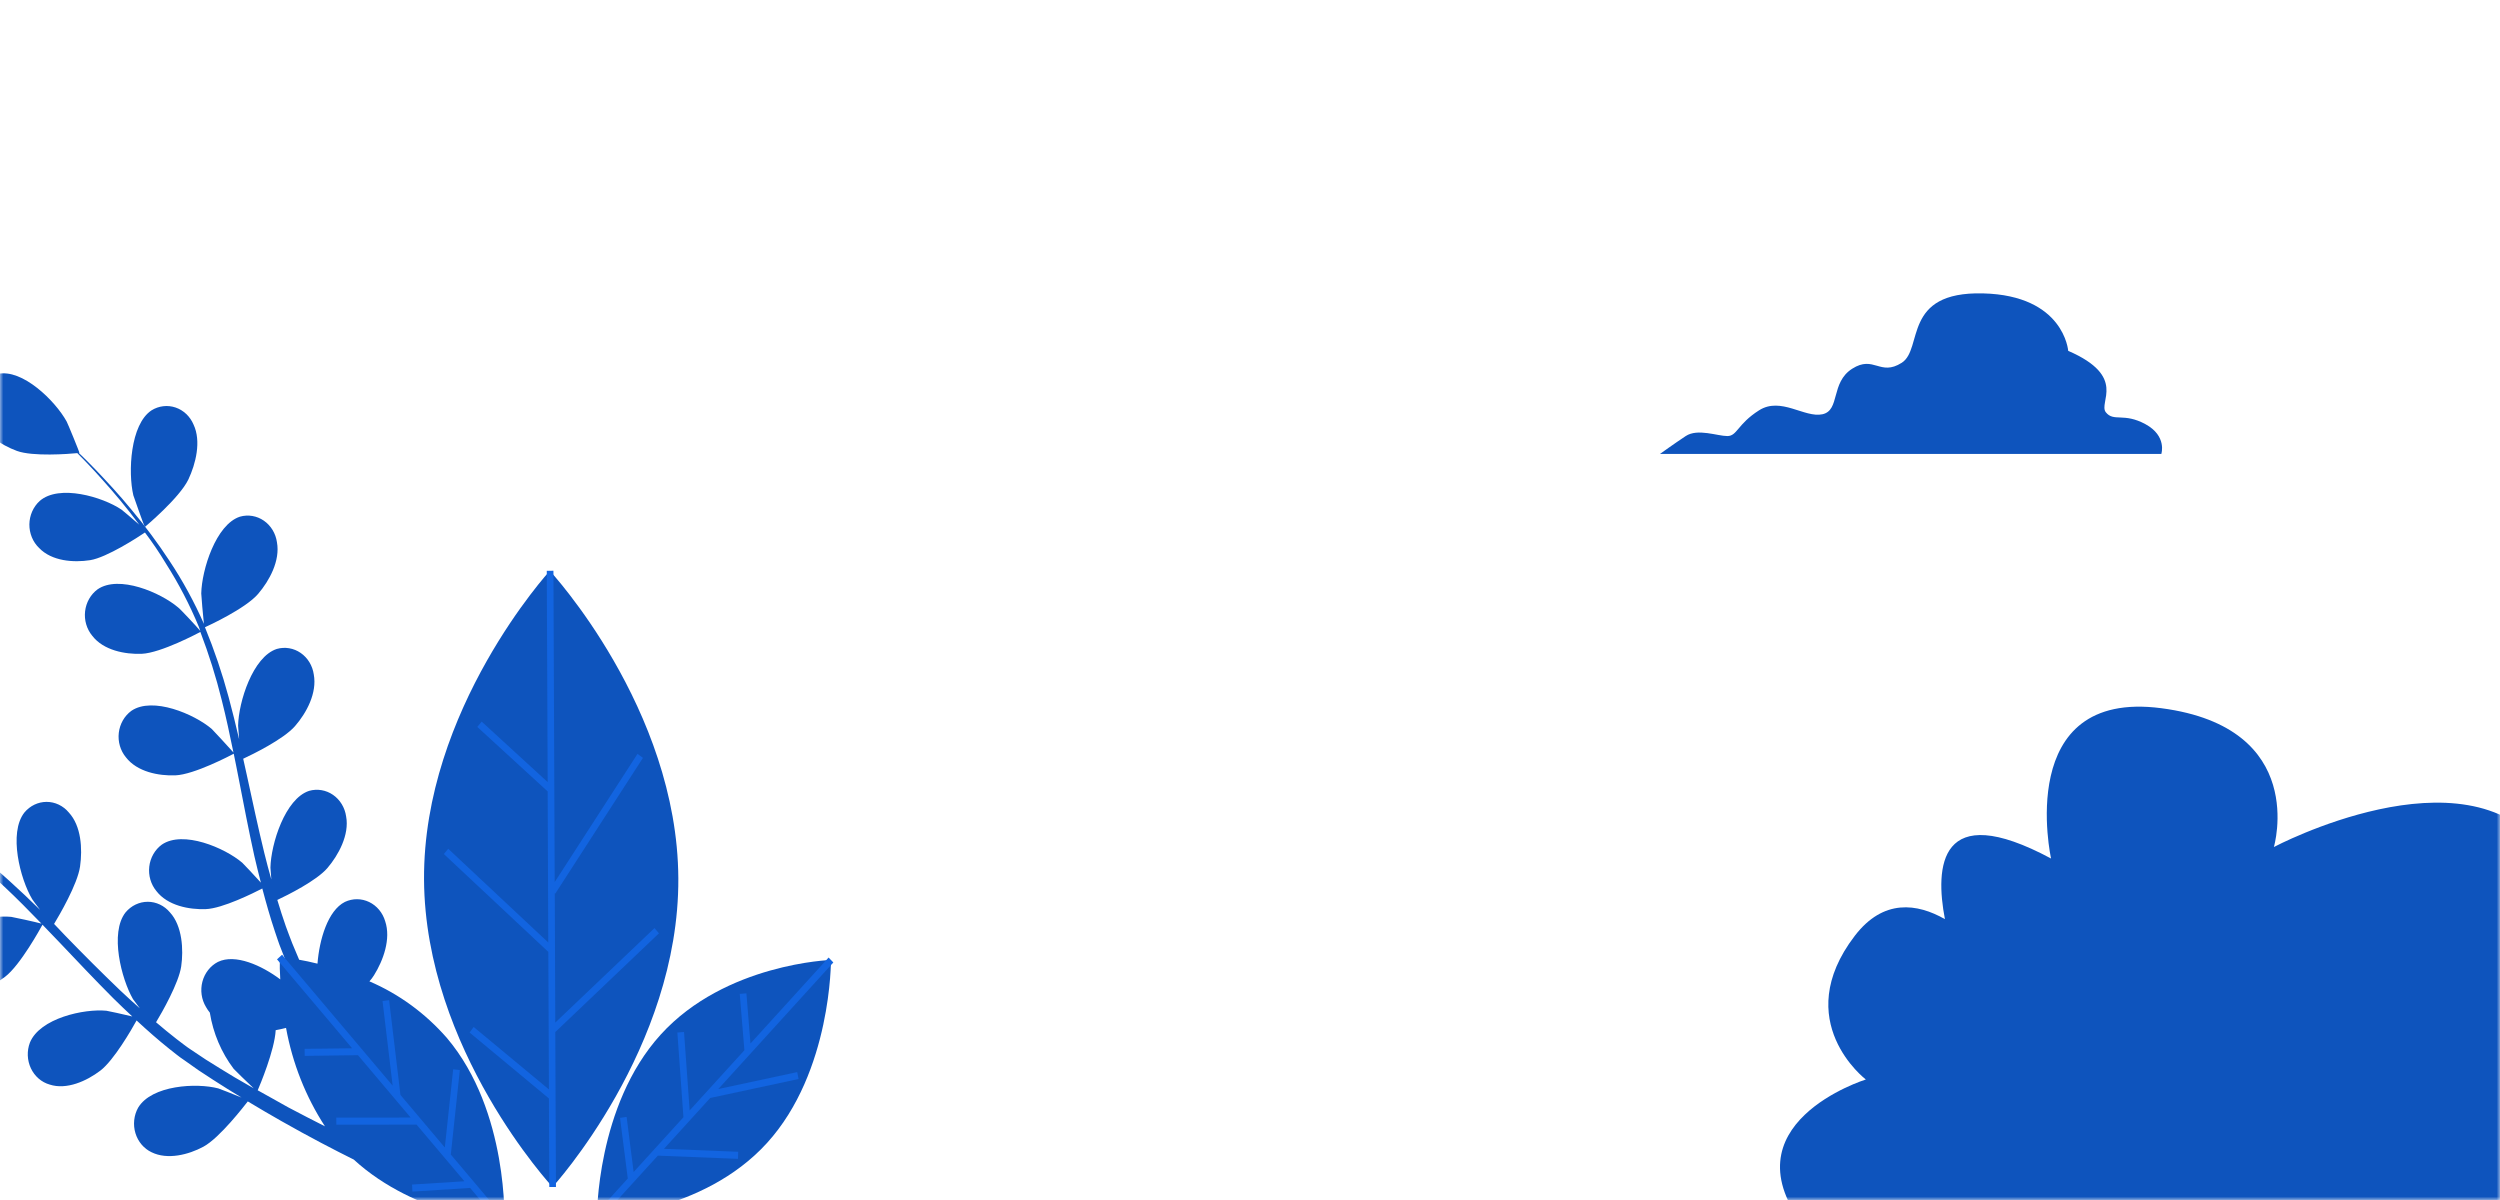<svg width="375" height="180" viewBox="0 0 375 180" fill="none" xmlns="http://www.w3.org/2000/svg">
<mask id="mask0_180_8607" style="mask-type:alpha" maskUnits="userSpaceOnUse" x="0" y="0" width="375" height="180">
<rect width="375" height="180" fill="#1264E0"/>
</mask>
<g mask="url(#mask0_180_8607)">
<path d="M310.23 52.628C310.23 52.628 309.63 44.308 297.45 44.008C285.27 43.708 288.53 52.338 285.26 54.418C281.99 56.498 281.1 53.228 277.83 55.308C274.56 57.388 276.05 61.548 273.37 62.138C270.69 62.728 267.13 59.468 263.86 61.548C260.59 63.628 260.59 65.408 259.1 65.408C257.61 65.408 254.64 64.228 252.86 65.408C251.08 66.588 249 68.088 249 68.088H324.2C324.2 68.088 325.09 65.408 321.82 63.628C318.55 61.848 317.07 63.328 315.88 61.848C314.69 60.368 319.15 56.498 310.23 52.628Z" fill="#0E54BD"/>
<path d="M21.731 79.041C21.731 79.041 26.925 74.704 28.257 71.918C29.367 69.567 30.21 66.182 29.034 63.69C28.779 63.086 28.407 62.545 27.942 62.103C27.477 61.662 26.929 61.329 26.334 61.127C25.739 60.925 25.11 60.858 24.489 60.932C23.868 61.005 23.269 61.216 22.73 61.551C19.534 63.655 19.19 70.837 20 74.293C20.078 74.551 21.676 79.088 21.731 79.041Z" fill="#0E54BD"/>
<path d="M82.472 85.624C82.472 85.624 63.46 106.393 63.605 131.924C63.749 157.454 82.882 178.047 82.882 178.047C82.882 178.047 101.882 157.266 101.749 131.747C101.616 106.229 82.472 85.624 82.472 85.624Z" fill="#0E54BD"/>
<path d="M55.414 147.204C55.668 146.92 55.898 146.614 56.102 146.287C57.489 144.066 58.666 140.833 57.778 138.189C57.592 137.555 57.282 136.971 56.867 136.473C56.453 135.976 55.944 135.577 55.374 135.303C54.804 135.029 54.185 134.885 53.559 134.882C52.933 134.879 52.313 135.017 51.741 135.285C49.166 136.578 47.901 140.963 47.623 144.548C46.591 144.289 45.67 144.101 44.871 143.96C44.527 143.149 44.183 142.338 43.839 141.503C43.495 140.669 43.206 139.799 42.873 138.941C42.418 137.671 42.007 136.331 41.597 134.991C43.095 134.286 47.479 132.112 49.11 130.207C50.742 128.303 52.44 125.224 51.918 122.461C51.824 121.806 51.601 121.18 51.262 120.623C50.924 120.066 50.478 119.591 49.954 119.229C49.43 118.867 48.84 118.627 48.222 118.524C47.604 118.42 46.973 118.456 46.369 118.629C42.762 119.805 40.642 126.587 40.565 130.149C40.565 130.266 40.62 131.018 40.698 131.912C40.332 130.595 39.965 129.279 39.644 127.939C38.711 124.119 37.879 120.193 37.024 116.267C36.847 115.444 36.658 114.633 36.48 113.81C37.746 113.222 42.507 110.919 44.249 108.92C45.992 106.922 47.579 103.937 47.068 101.174C46.974 100.519 46.751 99.893 46.412 99.336C46.074 98.779 45.628 98.304 45.104 97.942C44.58 97.58 43.99 97.34 43.372 97.237C42.754 97.133 42.123 97.169 41.519 97.342C37.912 98.518 35.781 105.3 35.715 108.862C35.715 108.991 35.781 109.896 35.87 110.895C35.371 108.768 34.86 106.652 34.294 104.571C33.33 100.997 32.143 97.495 30.743 94.087C31.187 93.887 36.825 91.301 38.722 89.079C40.409 87.105 42.052 84.095 41.541 81.333C41.447 80.678 41.224 80.052 40.885 79.495C40.547 78.938 40.101 78.463 39.577 78.101C39.053 77.739 38.463 77.499 37.845 77.395C37.227 77.292 36.596 77.328 35.992 77.501C32.385 78.677 30.265 85.459 30.188 89.02C30.188 89.279 30.465 92.547 30.599 93.722C30.603 93.683 30.603 93.644 30.599 93.605C29.142 90.291 27.411 87.121 25.427 84.131C23.669 81.456 21.764 78.893 19.722 76.455C17.847 74.163 15.993 72.188 14.351 70.46C13.452 69.532 12.619 68.697 11.82 67.933H11.909C11.976 67.933 10.144 63.478 10 63.232C8.313 60.152 3.341 55.25 -0.332 56.097C-0.941 56.253 -1.511 56.544 -2.005 56.95C-2.5 57.356 -2.908 57.869 -3.203 58.454C-3.497 59.039 -3.671 59.683 -3.714 60.344C-3.757 61.006 -3.667 61.669 -3.451 62.291C-2.63 64.959 0.167 66.77 2.542 67.639C4.917 68.509 10.311 68.098 11.598 67.969C12.409 68.78 13.263 69.661 14.184 70.66C15.782 72.423 17.591 74.433 19.4 76.749C19.889 77.36 20.388 78.054 20.887 78.7C19.833 77.783 18.379 76.549 18.224 76.443C15.383 74.527 8.846 72.6 5.949 75.15C5.472 75.586 5.088 76.124 4.822 76.728C4.556 77.333 4.415 77.991 4.407 78.658C4.4 79.325 4.527 79.986 4.779 80.597C5.032 81.209 5.404 81.756 5.872 82.203C7.769 84.178 11.032 84.413 13.518 84.025C16.004 83.637 20.743 80.557 21.742 79.876C22.852 81.345 23.895 82.873 24.916 84.577C26.82 87.569 28.465 90.736 29.833 94.04C29.91 94.239 29.966 94.439 30.044 94.639C29.6 94.087 26.958 91.254 26.714 91.113C24.084 88.879 17.835 86.199 14.639 88.397C14.125 88.776 13.692 89.265 13.369 89.833C13.046 90.401 12.84 91.035 12.764 91.693C12.689 92.351 12.745 93.019 12.931 93.652C13.116 94.286 13.426 94.87 13.84 95.368C15.516 97.554 18.746 98.165 21.254 98.071C24.139 97.954 29.833 94.909 30.055 94.792C31.331 98.124 32.402 101.54 33.262 105.018C33.917 107.592 34.472 110.225 35.016 112.87C34.416 112.176 31.963 109.543 31.764 109.344C29.145 107.11 22.885 104.442 19.7 106.628C19.185 107.006 18.751 107.494 18.427 108.061C18.103 108.629 17.895 109.263 17.819 109.921C17.742 110.579 17.798 111.247 17.983 111.881C18.167 112.515 18.477 113.1 18.89 113.599C20.577 115.785 23.795 116.396 26.303 116.302C29.122 116.196 34.594 113.305 35.06 113.058C35.293 114.233 35.548 115.409 35.781 116.666C36.547 120.604 37.302 124.565 38.156 128.421C38.456 129.761 38.8 131.077 39.133 132.394C38.212 131.371 36.503 129.549 36.336 129.408C33.717 127.175 27.458 124.507 24.273 126.693C23.757 127.07 23.323 127.559 22.999 128.126C22.675 128.694 22.468 129.327 22.391 129.986C22.315 130.644 22.371 131.312 22.555 131.946C22.74 132.58 23.049 133.165 23.462 133.663C25.149 135.849 28.368 136.461 30.876 136.367C33.384 136.273 38.045 133.945 39.344 133.275C39.921 135.462 40.531 137.613 41.23 139.705C41.541 140.598 41.819 141.527 42.174 142.373C42.352 142.82 42.529 143.266 42.696 143.713C42.229 143.654 41.974 143.642 41.974 143.642C41.945 144.732 41.967 145.823 42.041 146.91C39.266 144.818 35.282 143.02 32.685 144.289C32.123 144.58 31.625 144.994 31.225 145.504C30.825 146.013 30.53 146.606 30.362 147.244C30.193 147.883 30.154 148.551 30.246 149.207C30.338 149.862 30.561 150.49 30.898 151.048C31.065 151.348 31.258 151.632 31.475 151.894C31.97 154.98 33.2 157.881 35.049 160.322C35.193 160.498 37.08 162.332 38.056 163.249L35.182 161.591C33.773 160.757 32.308 159.828 30.887 158.947L28.667 157.466C27.913 156.984 27.247 156.419 26.525 155.89C25.482 155.091 24.45 154.221 23.407 153.34C24.295 151.87 26.814 147.463 27.18 144.959C27.546 142.455 27.347 138.87 25.493 136.86C25.077 136.36 24.564 135.959 23.99 135.685C23.416 135.41 22.794 135.268 22.164 135.268C21.534 135.268 20.911 135.41 20.337 135.685C19.763 135.959 19.251 136.36 18.834 136.86C16.426 139.916 18.213 146.851 19.944 149.861C20 149.955 20.444 150.554 20.976 151.248C19.989 150.366 18.99 149.484 18.024 148.556C15.261 145.911 12.475 143.125 9.767 140.328L8.113 138.588C8.857 137.354 11.632 132.641 12.009 129.972C12.386 127.304 12.187 123.884 10.322 121.874C9.905 121.373 9.393 120.973 8.819 120.698C8.245 120.424 7.622 120.282 6.993 120.282C6.363 120.282 5.74 120.424 5.166 120.698C4.592 120.973 4.08 121.373 3.663 121.874C1.244 124.93 3.03 131.865 4.828 134.874C4.895 134.991 5.417 135.697 6.016 136.484C4.495 134.991 2.964 133.534 1.41 132.135C-1.255 129.714 -4.069 127.484 -7.013 125.459C-6.747 125.024 -3.395 119.582 -2.963 116.608C-2.585 113.986 -2.796 110.519 -4.649 108.509C-5.066 108.009 -5.578 107.608 -6.152 107.334C-6.727 107.059 -7.349 106.917 -7.979 106.917C-8.609 106.917 -9.231 107.059 -9.805 107.334C-10.38 107.608 -10.892 108.009 -11.308 108.509C-13.717 111.565 -11.93 118.5 -10.143 121.509C-10.01 121.733 -8.09 124.283 -7.369 125.165L-7.468 125.094C-10.406 123.179 -13.5 121.547 -16.713 120.216C-19.576 119.012 -22.504 117.988 -25.481 117.148C-28.233 116.326 -30.797 115.761 -33.072 115.291C-34.304 115.033 -35.447 114.833 -36.501 114.657H-36.435C-36.379 114.657 -40.219 111.977 -40.486 111.835C-43.493 110.26 -50.185 109.073 -52.816 111.93C-53.241 112.415 -53.564 112.99 -53.765 113.617C-53.966 114.244 -54.039 114.909 -53.98 115.568C-53.922 116.227 -53.732 116.866 -53.425 117.442C-53.117 118.018 -52.697 118.519 -52.194 118.912C-50.108 120.663 -46.845 120.534 -44.425 119.875C-42.006 119.217 -37.767 115.738 -36.657 114.856C-35.547 115.068 -34.437 115.303 -33.105 115.597C-30.886 116.126 -28.3 116.772 -25.57 117.619C-24.848 117.854 -24.071 118.136 -23.35 118.394C-24.704 118.242 -26.569 118.053 -26.757 118.053C-30.087 118.124 -36.568 120.334 -37.667 124.154C-37.83 124.792 -37.865 125.459 -37.769 126.112C-37.672 126.764 -37.447 127.389 -37.108 127.943C-36.769 128.498 -36.323 128.97 -35.8 129.33C-35.276 129.69 -34.687 129.929 -34.071 130.031C-31.463 130.572 -28.61 128.856 -26.746 127.081C-24.881 125.306 -22.529 119.969 -22.04 118.853C-20.387 119.44 -18.711 120.099 -16.957 120.886C-13.816 122.275 -10.797 123.954 -7.935 125.905L-7.446 126.281C-8.101 126.082 -11.786 125.271 -12.041 125.235C-15.37 124.918 -22.029 126.411 -23.517 130.031C-23.748 130.646 -23.854 131.306 -23.828 131.967C-23.803 132.628 -23.645 133.277 -23.367 133.869C-23.088 134.462 -22.694 134.985 -22.211 135.405C-21.728 135.826 -21.167 136.133 -20.564 136.308C-18.023 137.154 -15.015 135.779 -12.973 134.239C-10.62 132.452 -7.424 126.587 -7.335 126.364C-4.533 128.394 -1.86 130.616 0.667 133.017C2.553 134.78 4.384 136.649 6.216 138.541C5.361 138.306 1.932 137.554 1.688 137.53C-1.642 137.201 -8.301 138.647 -9.788 142.314C-10.021 142.931 -10.129 143.592 -10.103 144.256C-10.077 144.919 -9.919 145.569 -9.64 146.163C-9.36 146.757 -8.964 147.282 -8.479 147.702C-7.994 148.123 -7.43 148.43 -6.825 148.603C-4.294 149.437 -1.276 148.074 0.755 146.522C3.053 144.783 6.116 139.176 6.371 138.706L8.857 141.292C11.543 144.124 14.24 146.981 16.97 149.719C17.913 150.66 18.879 151.565 19.844 152.47C18.546 152.153 16.171 151.635 15.96 151.612C12.63 151.283 5.972 152.729 4.484 156.396C4.251 157.012 4.144 157.674 4.169 158.337C4.195 159.001 4.353 159.651 4.633 160.245C4.913 160.839 5.308 161.363 5.793 161.784C6.279 162.204 6.842 162.511 7.448 162.684C9.989 163.519 12.997 162.155 15.039 160.604C17.081 159.052 19.756 154.398 20.488 153.069C22.097 154.562 23.729 155.996 25.404 157.336C26.137 157.9 26.847 158.512 27.624 159.017L29.788 160.545C31.298 161.533 32.696 162.461 34.128 163.343L36.236 164.636C34.96 164.107 32.907 163.307 32.74 163.26C29.477 162.402 22.752 162.767 20.721 166.152C20.402 166.723 20.202 167.359 20.132 168.018C20.062 168.677 20.124 169.344 20.315 169.976C20.506 170.607 20.82 171.189 21.239 171.683C21.657 172.176 22.169 172.571 22.741 172.84C25.127 174.016 28.29 173.204 30.51 172.006C32.974 170.677 36.691 165.811 37.169 165.212C38.889 166.246 40.587 167.245 42.185 168.15C46.447 170.572 50.176 172.499 53.061 173.933C62.439 182.526 75.657 183.478 75.657 183.478C75.657 183.478 76.356 166.716 67.034 155.691C63.797 151.991 59.829 149.094 55.414 147.204ZM38.656 163.543C38.955 162.861 41.197 157.536 41.353 154.527C41.874 154.433 42.407 154.315 42.906 154.186C43.869 159.481 45.856 164.508 48.744 168.949C47.035 168.091 45.181 167.128 43.195 166.081C41.763 165.259 40.232 164.436 38.656 163.543Z" fill="#0E54BD"/>
<path d="M124.645 143.995C124.645 143.995 108.819 144.512 99.119 155.173C89.419 165.834 89.541 182.607 89.541 182.607C89.541 182.607 105.378 182.102 115.067 171.429C124.756 160.756 124.645 143.995 124.645 143.995Z" fill="#0E54BD"/>
<path d="M83.304 154.798L98.841 139.999L98.175 139.212L83.293 153.387L83.215 133.981L83.293 134.04L96.444 113.682L95.623 113.082L83.204 132.312L83.015 85.612L82.016 85.624L82.15 117.314L72.25 108.239L71.595 109.039L82.15 118.712L82.239 141.375L67.234 127.316L66.579 128.104L82.249 142.785L82.338 163.414L71.051 154.046L70.441 154.88L82.338 164.766L82.394 178.048H83.393L83.293 154.798H83.304Z" fill="#1264E0"/>
<path d="M68.976 160.51L67.977 160.393L66.723 172.124L60.053 164.225L60.064 164.213L58.366 150.026L57.379 150.155L58.899 162.849L42.307 143.208L41.553 143.902L52.817 157.243L45.692 157.325L45.703 158.383L53.694 158.277L61.596 167.633L50.442 167.645L50.453 168.703L62.484 168.691L69.664 177.19L61.807 177.683L61.862 178.741L70.519 178.189L75.291 183.854L76.035 183.149L67.622 173.181L68.976 160.51Z" fill="#1264E0"/>
<path d="M106.544 164.694L119.784 161.849L119.584 160.815L107.742 163.354L125 144.371L124.29 143.63L112.57 156.525L111.96 149.002L110.961 149.084L111.66 157.536L103.447 166.563L102.604 154.797L101.605 154.879L102.515 167.586L95.046 175.802L93.992 167.539L93.004 167.68L94.169 176.777L89.197 182.243L89.908 182.972L98.675 173.345L110.695 173.827L110.728 172.769L99.596 172.323L106.544 164.682V164.694Z" fill="#1264E0"/>
<path d="M379.306 155.272C379.306 155.272 394.23 143.931 381.478 127.319C369.671 111.901 341.082 127.054 341.082 127.054C341.082 127.054 346.364 109.132 324.192 106.23C302.021 103.329 307.659 128.778 307.659 128.778C290.761 119.72 290.247 130.105 291.739 137.872C287.594 135.51 282.511 134.767 278.216 140.375C268.407 153.184 279.874 161.924 279.874 161.924C279.874 161.924 258.391 168.593 270.928 184.374H390.905C407.165 163.914 379.306 155.272 379.306 155.272Z" fill="#0E54BD"/>
</g>
</svg>
